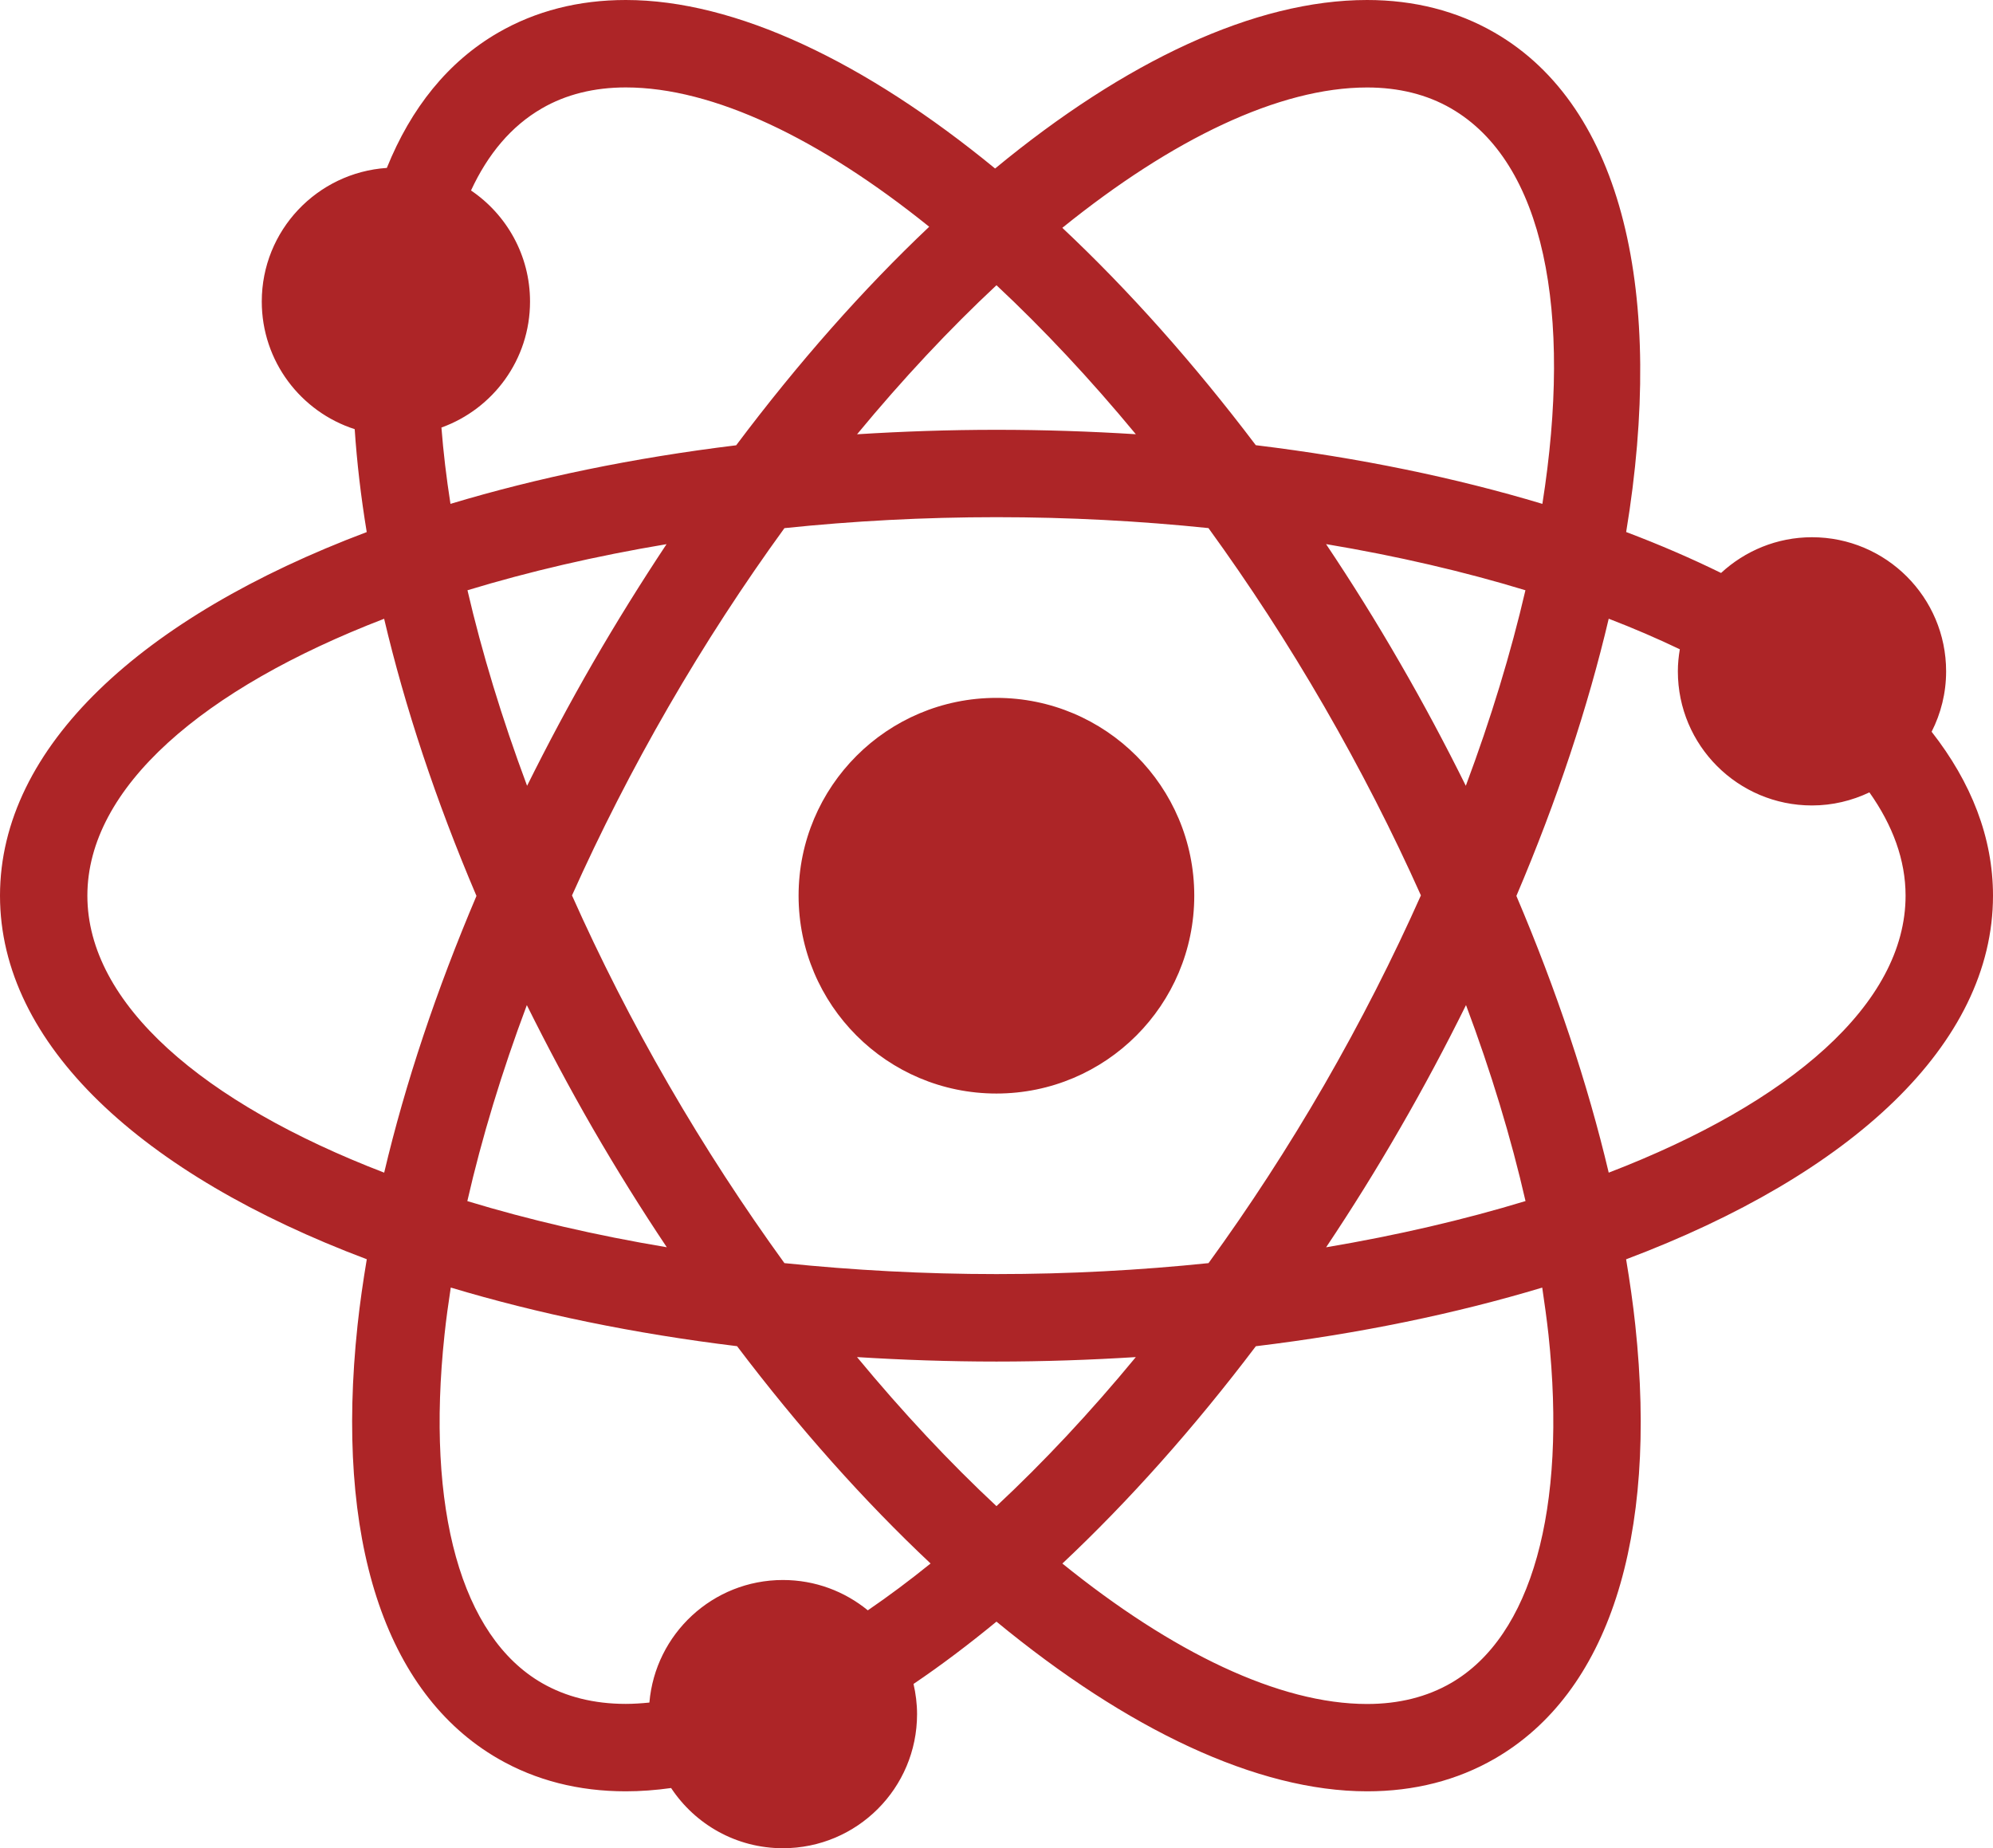 <svg version="1.1" id="图层_1" x="0px" y="0px" width="40.557px" height="37.609px" viewBox="0 0 40.557 37.609" enable-background="new 0 0 40.557 37.609" xml:space="preserve" xmlns="http://www.w3.org/2000/svg" xmlns:xlink="http://www.w3.org/1999/xlink" xmlns:xml="http://www.w3.org/XML/1998/namespace">
  <path fill="#AD2527" d="M20.277,22.252c2.224,0,4.026-1.802,4.026-4.026c0-2.223-1.803-4.025-4.026-4.025s-4.026,1.802-4.026,4.025
	C16.251,20.45,18.054,22.252,20.277,22.252z M40.557,18.226c0-1.18-0.44-2.303-1.249-3.336c0.188-0.37,0.295-0.786,0.295-1.229
	c0-1.507-1.223-2.729-2.73-2.729c-0.714,0-1.363,0.278-1.85,0.727c-0.604-0.296-1.248-0.575-1.931-0.833
	C33.888,6,33.035,2.177,30.416,0.665C29.653,0.224,28.778,0,27.82,0c-2.284,0-4.925,1.246-7.57,3.429
	C17.604,1.258,14.968,0,12.735,0c-0.96,0-1.834,0.223-2.597,0.664C9.116,1.255,8.363,2.199,7.872,3.417
	c-1.42,0.095-2.545,1.274-2.545,2.719c0,1.215,0.795,2.244,1.891,2.597c0.045,0.673,0.126,1.373,0.245,2.094
	C2.884,12.552,0,15.202,0,18.226c0,3.024,2.884,5.674,7.464,7.398c-0.076,0.454-0.141,0.904-0.188,1.343
	c-0.465,4.353,0.551,7.486,2.861,8.82c0.764,0.441,1.637,0.664,2.597,0.664c0.301,0,0.608-0.023,0.923-0.067
	c0.488,0.738,1.324,1.225,2.275,1.225c1.508,0,2.73-1.221,2.73-2.729c0-0.211-0.027-0.417-0.072-0.614
	c0.56-0.378,1.123-0.804,1.688-1.268c2.654,2.187,5.301,3.453,7.542,3.453h0.001c0.959,0,1.832-0.223,2.596-0.664
	c2.311-1.334,3.326-4.467,2.861-8.821c-0.047-0.439-0.111-0.887-0.187-1.341C37.671,23.901,40.557,21.25,40.557,18.226z M27.82,1.78
	c0.644,0,1.218,0.143,1.707,0.425c1.903,1.1,2.476,4.145,1.86,8.048c-1.766-0.531-3.727-0.938-5.832-1.194
	c-1.261-1.667-2.59-3.157-3.937-4.423C23.854,2.83,26.031,1.78,27.82,1.78z M12.065,22.965c0.482,0.833,0.985,1.639,1.504,2.415
	c-1.447-0.242-2.809-0.559-4.059-0.939c0.295-1.291,0.701-2.628,1.211-3.988C11.136,21.287,11.581,22.126,12.065,22.965z
	 M9.513,12.011c1.248-0.38,2.607-0.696,4.051-0.938c-0.514,0.775-1.016,1.58-1.498,2.414c-0.479,0.83-0.924,1.666-1.34,2.503
	C10.214,14.619,9.808,13.282,9.513,12.011z M11.64,18.221c0.574-1.282,1.23-2.57,1.967-3.845c0.738-1.278,1.53-2.492,2.356-3.629
	c1.39-0.145,2.835-0.223,4.315-0.223s2.924,0.078,4.314,0.222c0.825,1.137,1.617,2.351,2.354,3.627s1.395,2.564,1.969,3.847
	c-0.57,1.279-1.227,2.573-1.967,3.856c-0.738,1.277-1.529,2.491-2.355,3.627c-1.389,0.144-2.834,0.223-4.314,0.223
	s-2.926-0.08-4.316-0.223c-0.824-1.138-1.618-2.353-2.355-3.629C12.866,20.792,12.21,19.5,11.64,18.221z M28.487,22.967
	c0.486-0.84,0.933-1.68,1.346-2.515c0.51,1.361,0.916,2.699,1.211,3.988c-1.25,0.38-2.611,0.697-4.058,0.941
	C27.505,24.605,28.007,23.8,28.487,22.967z M29.829,15.99c-0.415-0.838-0.861-1.675-1.342-2.505
	c-0.48-0.833-0.982-1.637-1.502-2.413c1.446,0.242,2.809,0.559,4.057,0.939C30.747,13.282,30.342,14.618,29.829,15.99z
	 M20.278,5.804c0.954,0.892,1.908,1.91,2.836,3.032c-0.926-0.058-1.871-0.09-2.836-0.09s-1.91,0.033-2.837,0.091
	C18.37,7.713,19.323,6.695,20.278,5.804z M10.786,6.136c0-0.94-0.477-1.77-1.201-2.26c0.342-0.739,0.82-1.312,1.443-1.671
	c0.488-0.283,1.063-0.426,1.707-0.426c1.781,0,3.947,1.042,6.174,2.835c-1.339,1.266-2.664,2.763-3.928,4.447
	c-2.099,0.256-4.054,0.662-5.814,1.192C9.083,9.718,9.022,9.2,8.983,8.7C10.034,8.321,10.786,7.318,10.786,6.136z M1.778,18.226
	c0-2.198,2.352-4.216,6.039-5.635c0.422,1.792,1.049,3.691,1.879,5.64c-0.814,1.916-1.449,3.813-1.878,5.631
	C4.13,22.444,1.778,20.425,1.778,18.226z M17.66,32.768c-0.471-0.385-1.071-0.617-1.728-0.617c-1.428,0-2.598,1.097-2.717,2.494
	c-0.162,0.016-0.324,0.027-0.481,0.027c-0.644,0-1.218-0.143-1.707-0.425c-1.64-0.946-2.362-3.531-1.981-7.09
	c0.033-0.314,0.078-0.635,0.127-0.957c1.764,0.53,3.723,0.937,5.826,1.193c1.262,1.667,2.592,3.157,3.938,4.422
	C18.508,32.162,18.083,32.479,17.66,32.768z M20.278,30.648c-0.955-0.891-1.909-1.91-2.838-3.033
	c0.926,0.058,1.873,0.091,2.838,0.091c0.966,0,1.91-0.033,2.836-0.091C22.187,28.739,21.232,29.758,20.278,30.648z M29.527,34.248
	c-0.489,0.283-1.063,0.426-1.706,0.426H27.82c-1.789,0-3.966-1.051-6.201-2.858c1.347-1.266,2.676-2.755,3.937-4.422
	c2.104-0.255,4.063-0.662,5.828-1.193c0.048,0.322,0.092,0.643,0.127,0.956C31.89,30.715,31.168,33.3,29.527,34.248z M32.737,23.862
	c-0.43-1.818-1.064-3.715-1.879-5.631c0.83-1.949,1.457-3.848,1.879-5.641c0.51,0.196,0.992,0.404,1.447,0.622
	c-0.025,0.146-0.04,0.295-0.04,0.449c0,1.507,1.222,2.729,2.729,2.729c0.418,0,0.813-0.097,1.169-0.266
	c0.475,0.671,0.736,1.376,0.736,2.102C38.778,20.425,36.427,22.444,32.737,23.862z" class="color c1"/>
</svg>